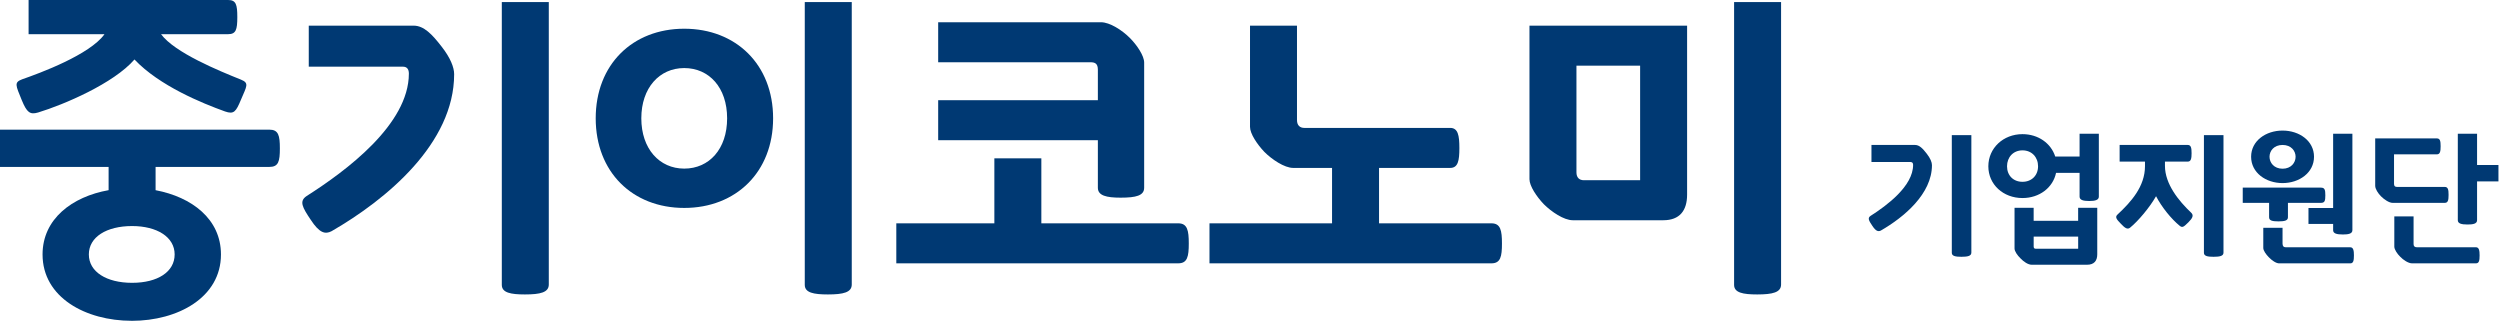 <svg width="226" height="29" viewBox="0 0 226 29" fill="none" xmlns="http://www.w3.org/2000/svg">
<path d="M11.911 29C7.756 29 3.847 26.897 3.847 23.003C3.847 19.788 6.524 17.778 9.818 17.191V15.088H-1.14V11.72H24.346C25.177 11.72 25.3 12.245 25.3 13.42C25.3 14.595 25.177 15.09 24.346 15.09H14.065V17.193C17.328 17.812 19.975 19.789 19.975 23.004C19.975 26.899 16.066 29.002 11.911 29.002V29ZM2.585 3.092V0H20.622C21.33 0 21.453 0.402 21.453 1.545C21.453 2.688 21.33 3.09 20.622 3.09H14.558C15.79 4.76 19.79 6.398 21.791 7.201C22.56 7.51 22.283 7.82 21.791 8.994C21.33 10.108 21.145 10.355 20.344 10.076C18.282 9.334 14.403 7.757 12.157 5.377C10.279 7.541 5.785 9.457 3.446 10.169C2.707 10.386 2.43 10.169 1.969 9.057C1.415 7.696 1.26 7.449 1.999 7.17C3.599 6.614 8.125 4.944 9.447 3.09H2.585V3.092ZM11.941 20.435C9.632 20.435 8.032 21.424 8.032 23.001C8.032 24.578 9.632 25.567 11.941 25.567C14.25 25.567 15.788 24.578 15.788 23.001C15.788 21.424 14.188 20.435 11.941 20.435Z" fill="#003973"/>
<path d="M36.437 6.027H27.912V2.319H37.391C38.315 2.319 39.054 3.091 39.916 4.205C40.717 5.225 41.055 6.092 41.055 6.709C41.055 12.953 34.961 18.024 29.975 20.899C29.389 21.209 28.867 21.053 28.097 19.88C27.328 18.736 27.02 18.18 27.728 17.716C31.267 15.46 36.962 11.256 36.962 6.648C36.962 6.246 36.777 6.029 36.439 6.029L36.437 6.027ZM49.611 25.722C49.611 26.434 48.842 26.618 47.456 26.618C46.164 26.618 45.363 26.462 45.363 25.752V0.186H49.611V25.722Z" fill="#003973"/>
<path d="M61.855 2.596C66.533 2.596 69.889 5.841 69.889 10.696C69.889 15.551 66.533 18.797 61.855 18.797C57.176 18.797 53.852 15.551 53.852 10.696C53.852 5.841 57.176 2.596 61.855 2.596ZM61.855 6.153C59.608 6.153 57.975 7.946 57.975 10.696C57.975 13.446 59.606 15.242 61.855 15.242C64.103 15.242 65.732 13.48 65.732 10.696C65.732 7.912 64.101 6.153 61.855 6.153ZM76.999 25.722C76.999 26.434 76.23 26.618 74.845 26.618C73.552 26.618 72.751 26.462 72.751 25.752V0.186H76.999V25.722Z" fill="#003973"/>
<path d="M106.512 20.188C107.343 20.188 107.466 20.837 107.466 22.012C107.466 23.187 107.343 23.805 106.512 23.805H81.026V20.188H89.89V14.314H94.138V20.188H106.512ZM99.247 16.973V12.676H84.811V9.059H99.247V6.307C99.247 5.751 98.999 5.627 98.57 5.627H84.811V2.01H99.523C100.324 2.01 101.431 2.721 102.14 3.431C102.786 4.08 103.432 5.039 103.432 5.658V16.973C103.432 17.685 102.693 17.869 101.308 17.869C100.016 17.869 99.247 17.683 99.247 16.973Z" fill="#003973"/>
<path d="M131.096 11.562C131.805 11.562 131.928 12.242 131.928 13.386C131.928 14.53 131.805 15.18 131.096 15.18H124.665V20.188H134.822C135.654 20.188 135.777 20.837 135.777 22.012C135.777 23.187 135.654 23.806 134.822 23.806H109.337V20.188H120.417V15.18H116.908C116.109 15.18 114.969 14.407 114.293 13.726C113.647 13.046 113.001 12.088 113.001 11.469V2.319H117.248V10.852C117.248 11.316 117.494 11.564 117.925 11.564H131.098L131.096 11.562Z" fill="#003973"/>
<path d="M142.173 19.909C141.372 19.909 140.234 19.136 139.556 18.455C138.91 17.776 138.264 16.817 138.264 16.198V2.319H152.514V17.591C152.514 19.045 151.838 19.91 150.36 19.91H142.173V19.909ZM142.511 15.581C142.511 16.046 142.759 16.293 143.188 16.293H148.267V5.936H142.511V15.581ZM161.009 25.722C161.009 26.434 160.24 26.618 158.855 26.618C157.563 26.618 156.762 26.462 156.762 25.752V0.186H161.009V25.722Z" fill="#003973"/>
<path d="M172.728 14.647H169.18V13.104H173.125C173.51 13.104 173.818 13.426 174.175 13.889C174.508 14.312 174.649 14.674 174.649 14.931C174.649 17.529 172.114 19.639 170.038 20.836C169.794 20.964 169.577 20.9 169.257 20.412C168.936 19.936 168.808 19.704 169.104 19.512C170.576 18.574 172.945 16.823 172.945 14.906C172.945 14.74 172.869 14.649 172.726 14.649L172.728 14.647ZM178.209 22.842C178.209 23.137 177.889 23.214 177.314 23.214C176.776 23.214 176.443 23.149 176.443 22.854V12.217H178.211V22.842H178.209Z" fill="#003973"/>
<path d="M189.735 17.773C189.735 18.082 189.402 18.171 188.864 18.171C188.327 18.171 187.994 18.082 187.994 17.773V15.625H185.868C185.587 16.962 184.369 17.903 182.833 17.903C181.092 17.903 179.746 16.68 179.746 15.035C179.746 13.39 181.092 12.127 182.833 12.127C184.255 12.127 185.407 12.95 185.792 14.148H187.994V12.09H189.735V17.776V17.773ZM182.831 13.592C182 13.592 181.436 14.209 181.436 15.033C181.436 15.857 182 16.435 182.831 16.435C183.663 16.435 184.241 15.856 184.241 15.033C184.241 14.211 183.677 13.592 182.831 13.592ZM183.677 23.934C183.331 23.934 182.934 23.652 182.651 23.355C182.37 23.085 182.114 22.711 182.114 22.468V18.788H183.842V19.959H187.864V18.788H189.592V22.994C189.592 23.586 189.297 23.933 188.67 23.933H183.675L183.677 23.934ZM187.866 22.483V21.388H183.844V22.289C183.844 22.418 183.908 22.483 184.011 22.483H187.866Z" fill="#003973"/>
<path d="M194.908 17.735C194.343 18.738 193.293 19.986 192.563 20.578C192.319 20.784 192.077 20.605 191.705 20.204C191.372 19.858 191.167 19.639 191.41 19.407C192.627 18.275 193.907 16.873 193.907 15.021V14.609H191.614V13.104H197.774C198.068 13.104 198.119 13.374 198.119 13.849C198.119 14.325 198.068 14.609 197.774 14.609H195.712V14.996C195.712 16.642 196.967 18.173 198.082 19.228C198.324 19.46 198.222 19.704 197.838 20.09C197.416 20.501 197.3 20.617 197.044 20.412C196.287 19.795 195.429 18.74 194.906 17.735H194.908ZM201.003 22.842C201.003 23.137 200.683 23.214 200.106 23.214C199.568 23.214 199.235 23.149 199.235 22.854V12.217H201.003V22.842Z" fill="#003973"/>
<path d="M202.744 18.339V16.962H209.813C210.159 16.962 210.21 17.168 210.21 17.658C210.21 18.148 210.159 18.339 209.813 18.339H206.83V19.639C206.83 19.934 206.548 20.013 205.972 20.013C205.395 20.013 205.126 19.936 205.126 19.639V18.339H202.744ZM206.344 16.551C204.832 16.551 203.501 15.612 203.501 14.171C203.501 12.73 204.832 11.804 206.344 11.804C207.855 11.804 209.187 12.73 209.187 14.171C209.187 15.612 207.855 16.551 206.344 16.551ZM206.036 23.808C205.754 23.808 205.37 23.538 205.101 23.255C204.845 22.997 204.601 22.651 204.601 22.418V20.591H206.342V22.019C206.342 22.252 206.443 22.354 206.636 22.354H212.462C212.744 22.354 212.795 22.651 212.795 23.087C212.795 23.562 212.744 23.808 212.462 23.808H206.034H206.036ZM206.344 13.104C205.575 13.104 205.165 13.631 205.165 14.171C205.165 14.711 205.575 15.251 206.344 15.251C207.113 15.251 207.522 14.711 207.522 14.171C207.522 13.631 207.113 13.104 206.344 13.104ZM208.686 18.802H210.915V12.088H212.656V20.811C212.656 21.145 212.259 21.197 211.786 21.197C211.236 21.197 210.915 21.107 210.915 20.811V20.244H208.686V18.802Z" fill="#003973"/>
<path d="M216.421 16.628C216.421 16.809 216.498 16.898 216.69 16.898H221.005C221.301 16.898 221.351 17.141 221.351 17.619C221.351 18.096 221.299 18.339 221.005 18.339H216.293C215.973 18.339 215.524 18.03 215.243 17.747C214.974 17.477 214.718 17.079 214.718 16.796V12.512H220.288C220.584 12.512 220.633 12.744 220.633 13.22C220.633 13.695 220.582 13.953 220.288 13.953H216.42V16.628H216.421ZM223.824 22.352C224.105 22.352 224.156 22.649 224.156 23.085C224.156 23.561 224.105 23.806 223.824 23.806H218.047C217.714 23.806 217.253 23.496 216.984 23.214C216.703 22.944 216.446 22.545 216.446 22.3V19.561H218.187V22.069C218.187 22.262 218.291 22.352 218.483 22.352H223.824ZM223.927 19.909C223.927 20.244 223.53 20.295 223.056 20.295C222.506 20.295 222.186 20.206 222.186 19.909V12.088H223.927V14.918H225.86V16.397H223.927V19.909Z" fill="#003973"/>
</svg>
